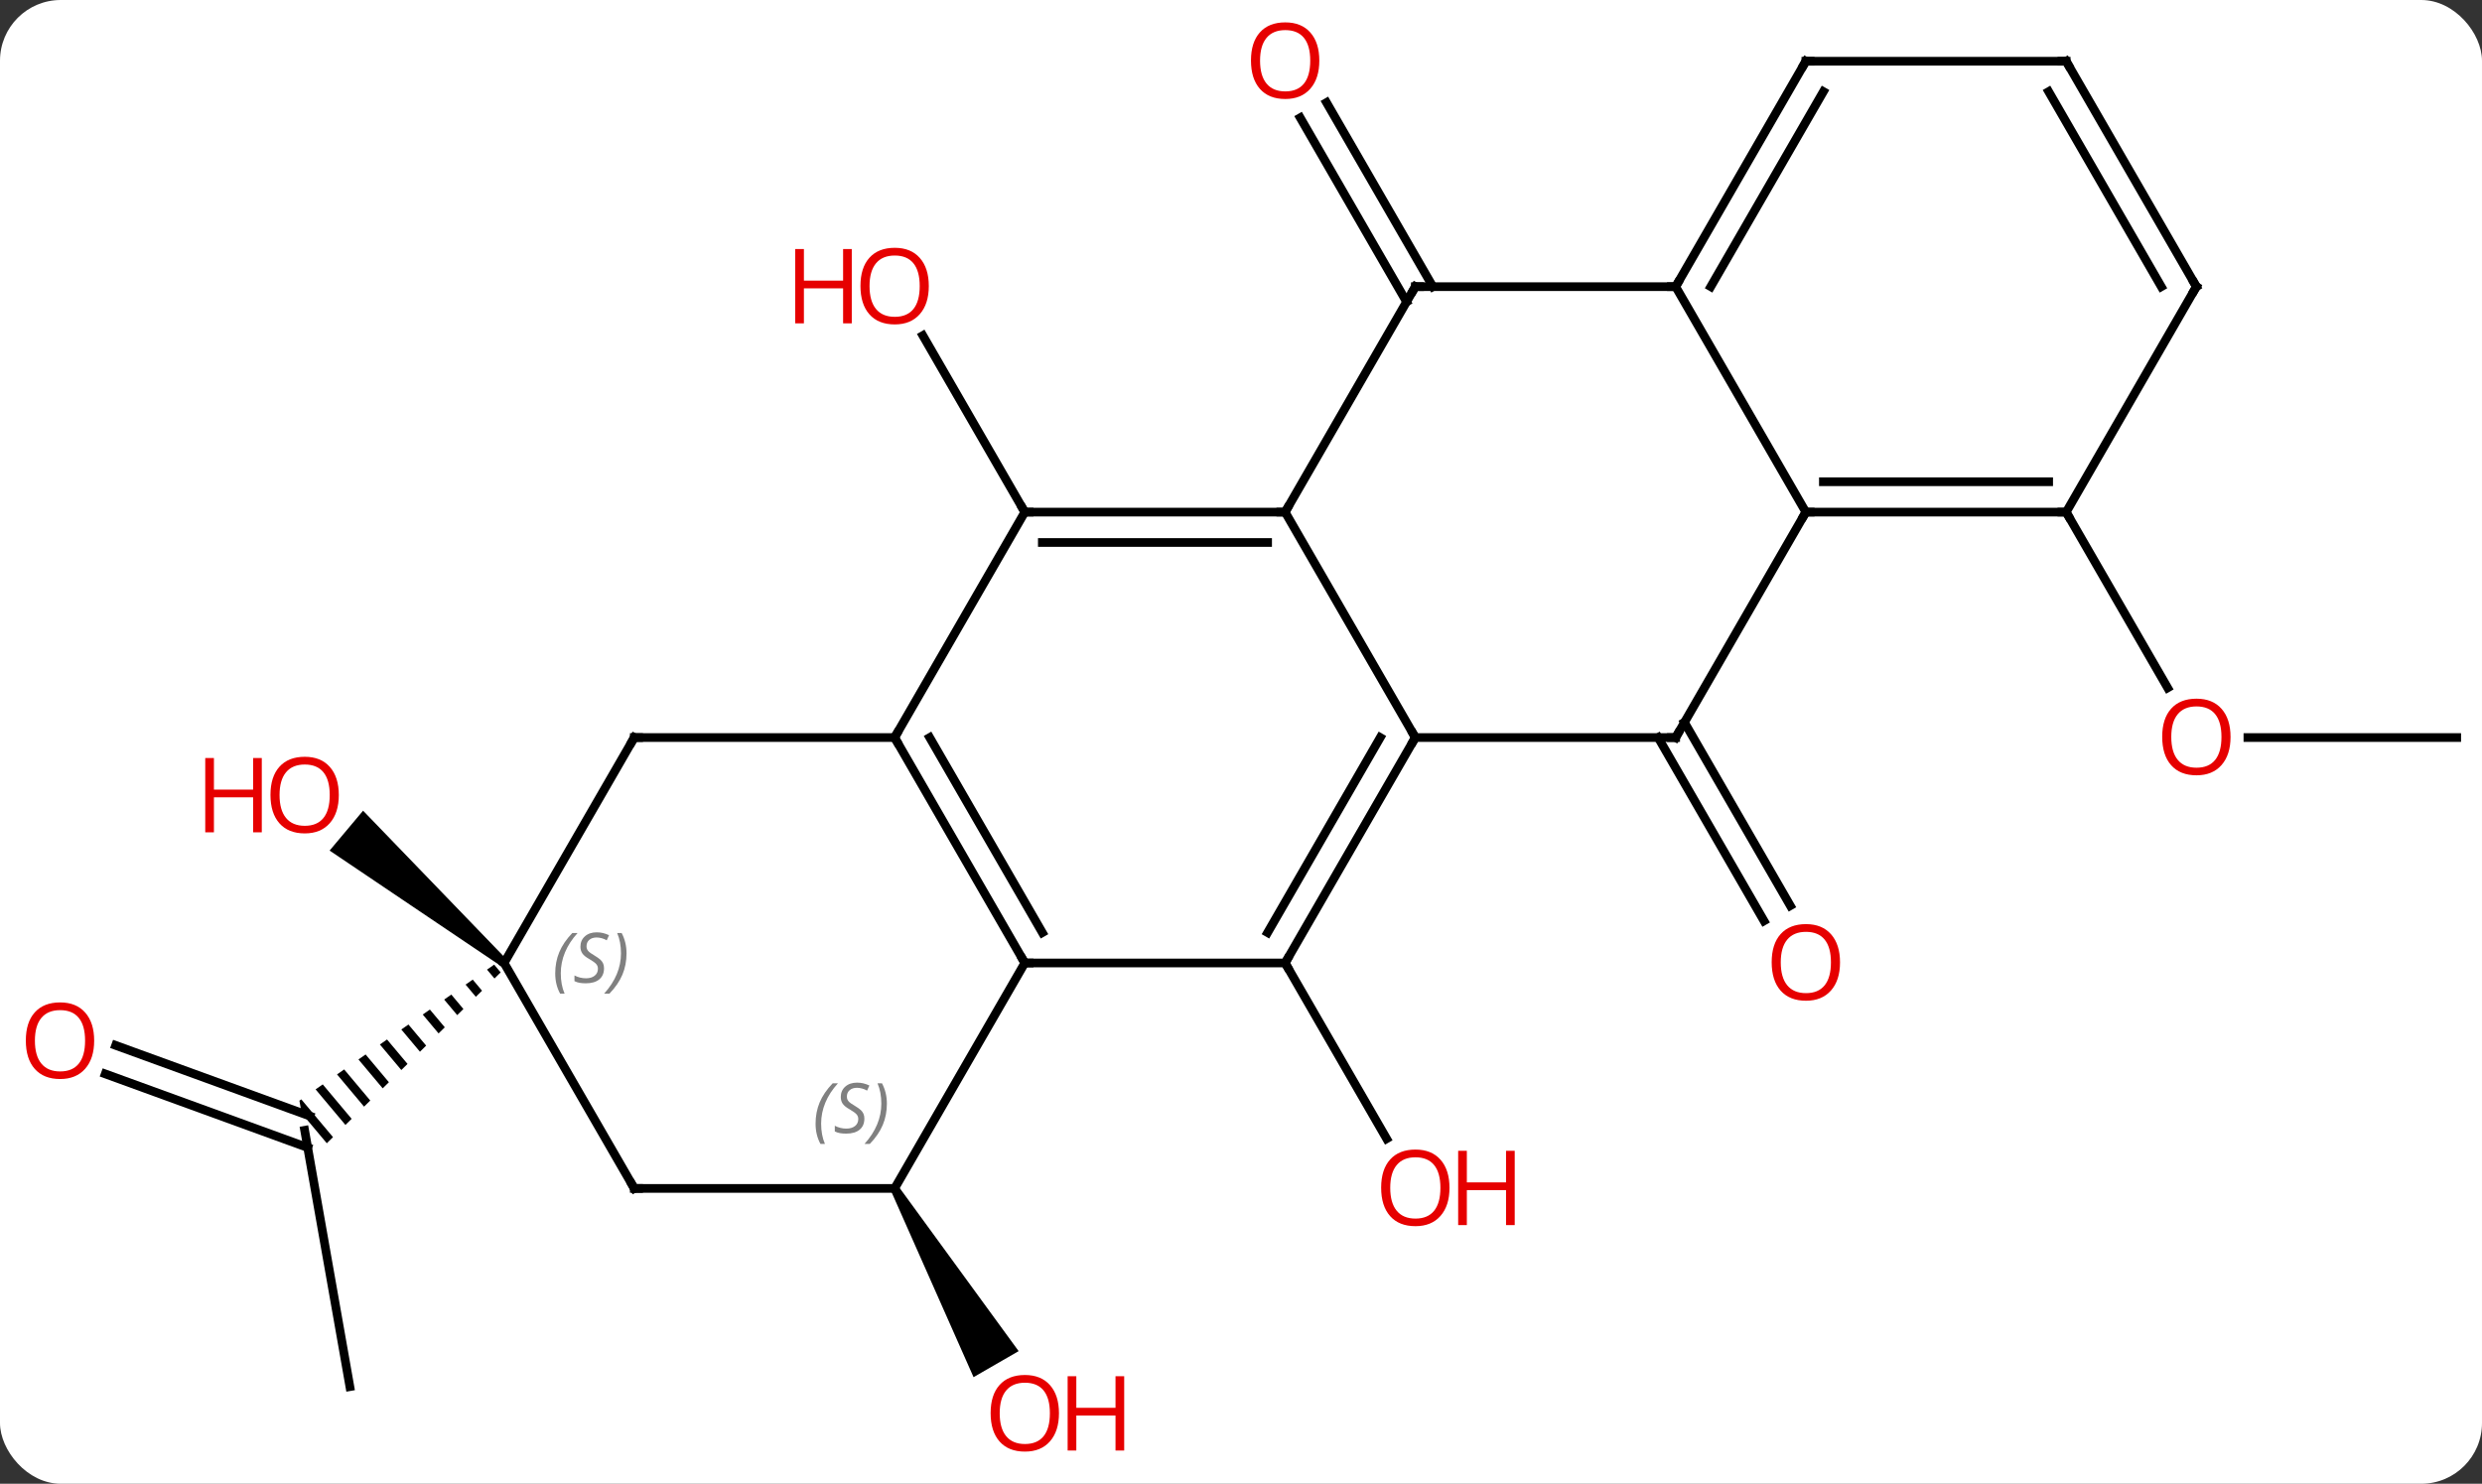 <svg width="286" viewBox="0 0 286 171" style="fill-opacity:1; color-rendering:auto; color-interpolation:auto; text-rendering:auto; stroke:black; stroke-linecap:square; stroke-miterlimit:10; shape-rendering:auto; stroke-opacity:1; fill:black; stroke-dasharray:none; font-weight:normal; stroke-width:1; font-family:'Open Sans'; font-style:normal; stroke-linejoin:miter; font-size:12; stroke-dashoffset:0; image-rendering:auto;" height="171" class="cas-substance-image" xmlns:xlink="http://www.w3.org/1999/xlink" xmlns="http://www.w3.org/2000/svg"><rect x="0" y="0" width="286" height="171" fill="#333333" stroke="none"/><svg class="cas-substance-single-component"><rect y="0" x="0" width="286" stroke="none" ry="7" rx="7" height="171" fill="white" class="cas-substance-group"/><svg y="0" x="0" width="286" viewBox="0 0 286 171" style="fill:black;" height="171" class="cas-substance-single-component-image"><svg><g><g transform="translate(145,85)" style="text-rendering:geometricPrecision; color-rendering:optimizeQuality; color-interpolation:linearRGB; stroke-linecap:butt; image-rendering:optimizeQuality;"><line y2="-1.75" y1="19.377" x2="49.097" x1="61.296" style="fill:none;"/><line y2="0" y1="21.127" x2="46.066" x1="58.264" style="fill:none;"/><line y2="25.98" y1="46.235" x2="3.087" x1="14.78" style="fill:none;"/><line y2="-25.98" y1="-46.327" x2="-26.913" x1="-38.659" style="fill:none;"/><line y2="-50.213" y1="-71.432" x2="17.077" x1="4.825" style="fill:none;"/><line y2="-51.963" y1="-73.182" x2="20.108" x1="7.856" style="fill:none;"/><line y2="0" y1="0" x2="138.087" x1="114.025" style="fill:none;"/><line y2="-25.98" y1="-5.728" x2="93.087" x1="104.78" style="fill:none;"/><path style="stroke:none;" d="M-42.346 52.213 L-41.48 51.713 L-27.622 70.715 L-32.818 73.715 Z"/><line y2="74.808" y1="45.264" x2="-104.685" x1="-109.896" style="fill:none;"/><line y2="35.477" y1="43.62" x2="-131.672" x1="-109.297" style="fill:none;"/><line y2="38.766" y1="47.254" x2="-132.869" x1="-109.545" style="fill:none;"/><path style="stroke:none;" d="M-88.058 26.172 L-88.881 26.747 L-88.881 26.747 L-88.023 27.77 L-87.308 27.067 L-88.058 26.172 ZM-90.527 27.898 L-91.35 28.473 L-90.17 29.88 L-89.454 29.177 L-90.527 27.898 ZM-92.996 29.623 L-93.819 30.198 L-92.316 31.989 L-91.601 31.286 L-92.996 29.623 ZM-95.465 31.348 L-96.288 31.923 L-96.288 31.923 L-94.463 34.099 L-93.747 33.396 L-95.465 31.348 ZM-97.934 33.074 L-98.757 33.648 L-96.609 36.209 L-95.894 35.505 L-97.934 33.074 ZM-100.403 34.799 L-101.226 35.374 L-98.756 38.318 L-98.756 38.318 L-98.04 37.615 L-98.04 37.615 L-100.403 34.799 ZM-102.872 36.524 L-103.695 37.099 L-100.903 40.428 L-100.903 40.428 L-100.187 39.725 L-100.187 39.725 L-102.872 36.524 ZM-105.341 38.249 L-106.164 38.824 L-106.164 38.824 L-103.049 42.538 L-102.334 41.834 L-102.334 41.834 L-105.341 38.249 ZM-107.81 39.974 L-108.633 40.55 L-105.196 44.647 L-104.48 43.944 L-104.48 43.944 L-107.81 39.974 ZM-110.279 41.7 L-110.498 41.853 L-110.243 43.299 L-107.342 46.757 L-106.627 46.054 L-106.627 46.054 L-110.279 41.7 Z"/><path style="stroke:none;" d="M-86.592 25.597 L-87.234 26.363 L-107.019 13.026 L-103.162 8.43 Z"/><line y2="-25.98" y1="0" x2="3.087" x1="18.087" style="fill:none;"/><line y2="0" y1="0" x2="48.087" x1="18.087" style="fill:none;"/><line y2="25.98" y1="0" x2="3.087" x1="18.087" style="fill:none;"/><line y2="22.48" y1="-0" x2="1.066" x1="14.046" style="fill:none;"/><line y2="-25.98" y1="-25.98" x2="-26.913" x1="3.087" style="fill:none;"/><line y2="-22.48" y1="-22.48" x2="-24.892" x1="1.066" style="fill:none;"/><line y2="-51.963" y1="-25.98" x2="18.087" x1="3.087" style="fill:none;"/><line y2="-25.98" y1="0" x2="63.087" x1="48.087" style="fill:none;"/><line y2="25.98" y1="25.98" x2="-26.913" x1="3.087" style="fill:none;"/><line y2="0" y1="-25.98" x2="-41.913" x1="-26.913" style="fill:none;"/><line y2="-51.963" y1="-51.963" x2="48.087" x1="18.087" style="fill:none;"/><line y2="-51.963" y1="-25.98" x2="48.087" x1="63.087" style="fill:none;"/><line y2="-25.98" y1="-25.98" x2="93.087" x1="63.087" style="fill:none;"/><line y2="-29.48" y1="-29.48" x2="91.066" x1="65.108" style="fill:none;"/><line y2="0" y1="25.98" x2="-41.913" x1="-26.913" style="fill:none;"/><line y2="-0" y1="22.48" x2="-37.871" x1="-24.892" style="fill:none;"/><line y2="51.963" y1="25.98" x2="-41.913" x1="-26.913" style="fill:none;"/><line y2="0" y1="0" x2="-71.913" x1="-41.913" style="fill:none;"/><line y2="-77.943" y1="-51.963" x2="63.087" x1="48.087" style="fill:none;"/><line y2="-74.443" y1="-51.963" x2="65.108" x1="52.129" style="fill:none;"/><line y2="-51.963" y1="-25.98" x2="108.087" x1="93.087" style="fill:none;"/><line y2="51.963" y1="51.963" x2="-71.913" x1="-41.913" style="fill:none;"/><line y2="25.98" y1="0" x2="-86.913" x1="-71.913" style="fill:none;"/><line y2="-77.943" y1="-77.943" x2="93.087" x1="63.087" style="fill:none;"/><line y2="-77.943" y1="-51.963" x2="93.087" x1="108.087" style="fill:none;"/><line y2="-74.443" y1="-51.963" x2="91.066" x1="104.046" style="fill:none;"/><line y2="25.98" y1="51.963" x2="-86.913" x1="-71.913" style="fill:none;"/></g><g transform="translate(145,85)" style="fill:rgb(230,0,0); text-rendering:geometricPrecision; color-rendering:optimizeQuality; image-rendering:optimizeQuality; font-family:'Open Sans'; stroke:rgb(230,0,0); color-interpolation:linearRGB;"><path style="stroke:none;" d="M67.025 25.91 Q67.025 27.972 65.985 29.152 Q64.946 30.332 63.103 30.332 Q61.212 30.332 60.181 29.168 Q59.15 28.003 59.15 25.894 Q59.15 23.8 60.181 22.652 Q61.212 21.503 63.103 21.503 Q64.962 21.503 65.993 22.675 Q67.025 23.847 67.025 25.91 ZM60.196 25.91 Q60.196 27.644 60.939 28.55 Q61.681 29.457 63.103 29.457 Q64.525 29.457 65.251 28.558 Q65.978 27.66 65.978 25.91 Q65.978 24.175 65.251 23.285 Q64.525 22.394 63.103 22.394 Q61.681 22.394 60.939 23.293 Q60.196 24.191 60.196 25.91 Z"/><path style="stroke:none;" d="M22.024 51.893 Q22.024 53.955 20.985 55.135 Q19.946 56.315 18.103 56.315 Q16.212 56.315 15.181 55.151 Q14.149 53.986 14.149 51.877 Q14.149 49.783 15.181 48.635 Q16.212 47.486 18.103 47.486 Q19.962 47.486 20.993 48.658 Q22.024 49.83 22.024 51.893 ZM15.196 51.893 Q15.196 53.627 15.939 54.533 Q16.681 55.44 18.103 55.44 Q19.524 55.44 20.251 54.541 Q20.978 53.643 20.978 51.893 Q20.978 50.158 20.251 49.268 Q19.524 48.377 18.103 48.377 Q16.681 48.377 15.939 49.276 Q15.196 50.174 15.196 51.893 Z"/><path style="stroke:none;" d="M29.54 56.19 L28.54 56.19 L28.54 52.158 L24.024 52.158 L24.024 56.19 L23.024 56.19 L23.024 47.627 L24.024 47.627 L24.024 51.268 L28.54 51.268 L28.54 47.627 L29.54 47.627 L29.54 56.19 Z"/><path style="stroke:none;" d="M-37.975 -52.033 Q-37.975 -49.971 -39.015 -48.791 Q-40.054 -47.611 -41.897 -47.611 Q-43.788 -47.611 -44.819 -48.776 Q-45.85 -49.94 -45.85 -52.049 Q-45.85 -54.143 -44.819 -55.291 Q-43.788 -56.44 -41.897 -56.44 Q-40.038 -56.44 -39.007 -55.268 Q-37.975 -54.096 -37.975 -52.033 ZM-44.804 -52.033 Q-44.804 -50.299 -44.061 -49.393 Q-43.319 -48.486 -41.897 -48.486 Q-40.475 -48.486 -39.749 -49.385 Q-39.022 -50.283 -39.022 -52.033 Q-39.022 -53.768 -39.749 -54.658 Q-40.475 -55.549 -41.897 -55.549 Q-43.319 -55.549 -44.061 -54.651 Q-44.804 -53.752 -44.804 -52.033 Z"/><path style="stroke:none;" d="M-46.85 -47.736 L-47.85 -47.736 L-47.85 -51.768 L-52.366 -51.768 L-52.366 -47.736 L-53.366 -47.736 L-53.366 -56.299 L-52.366 -56.299 L-52.366 -52.658 L-47.85 -52.658 L-47.85 -56.299 L-46.85 -56.299 L-46.85 -47.736 Z"/><path style="stroke:none;" d="M7.024 -78.013 Q7.024 -75.951 5.985 -74.771 Q4.946 -73.591 3.103 -73.591 Q1.212 -73.591 0.181 -74.755 Q-0.851 -75.92 -0.851 -78.029 Q-0.851 -80.123 0.181 -81.271 Q1.212 -82.42 3.103 -82.42 Q4.962 -82.42 5.993 -81.248 Q7.024 -80.076 7.024 -78.013 ZM0.196 -78.013 Q0.196 -76.279 0.939 -75.373 Q1.681 -74.466 3.103 -74.466 Q4.524 -74.466 5.251 -75.365 Q5.978 -76.263 5.978 -78.013 Q5.978 -79.748 5.251 -80.638 Q4.524 -81.529 3.103 -81.529 Q1.681 -81.529 0.939 -80.63 Q0.196 -79.732 0.196 -78.013 Z"/><path style="stroke:none;" d="M112.025 -0.07 Q112.025 1.992 110.985 3.172 Q109.946 4.352 108.103 4.352 Q106.212 4.352 105.181 3.188 Q104.15 2.023 104.15 -0.086 Q104.15 -2.18 105.181 -3.328 Q106.212 -4.477 108.103 -4.477 Q109.962 -4.477 110.993 -3.305 Q112.025 -2.133 112.025 -0.07 ZM105.196 -0.07 Q105.196 1.664 105.939 2.57 Q106.681 3.477 108.103 3.477 Q109.525 3.477 110.251 2.578 Q110.978 1.68 110.978 -0.07 Q110.978 -1.805 110.251 -2.695 Q109.525 -3.586 108.103 -3.586 Q106.681 -3.586 105.939 -2.688 Q105.196 -1.789 105.196 -0.07 Z"/><path style="stroke:none;" d="M-22.976 77.873 Q-22.976 79.935 -24.015 81.115 Q-25.054 82.295 -26.897 82.295 Q-28.788 82.295 -29.819 81.13 Q-30.851 79.966 -30.851 77.857 Q-30.851 75.763 -29.819 74.615 Q-28.788 73.466 -26.897 73.466 Q-25.038 73.466 -24.007 74.638 Q-22.976 75.81 -22.976 77.873 ZM-29.804 77.873 Q-29.804 79.607 -29.061 80.513 Q-28.319 81.42 -26.897 81.42 Q-25.476 81.42 -24.749 80.521 Q-24.022 79.623 -24.022 77.873 Q-24.022 76.138 -24.749 75.248 Q-25.476 74.357 -26.897 74.357 Q-28.319 74.357 -29.061 75.255 Q-29.804 76.154 -29.804 77.873 Z"/><path style="stroke:none;" d="M-15.46 82.17 L-16.46 82.17 L-16.46 78.138 L-20.976 78.138 L-20.976 82.17 L-21.976 82.17 L-21.976 73.607 L-20.976 73.607 L-20.976 77.248 L-16.46 77.248 L-16.46 73.607 L-15.46 73.607 L-15.46 82.17 Z"/><path style="stroke:none;" d="M-134.149 34.934 Q-134.149 36.996 -135.189 38.176 Q-136.228 39.356 -138.071 39.356 Q-139.962 39.356 -140.993 38.191 Q-142.024 37.027 -142.024 34.918 Q-142.024 32.824 -140.993 31.676 Q-139.962 30.527 -138.071 30.527 Q-136.212 30.527 -135.181 31.699 Q-134.149 32.871 -134.149 34.934 ZM-140.978 34.934 Q-140.978 36.668 -140.235 37.574 Q-139.493 38.481 -138.071 38.481 Q-136.649 38.481 -135.923 37.582 Q-135.196 36.684 -135.196 34.934 Q-135.196 33.199 -135.923 32.309 Q-136.649 31.418 -138.071 31.418 Q-139.493 31.418 -140.235 32.316 Q-140.978 33.215 -140.978 34.934 Z"/><path style="stroke:none;" d="M-105.959 6.626 Q-105.959 8.688 -106.998 9.868 Q-108.037 11.048 -109.88 11.048 Q-111.771 11.048 -112.802 9.883 Q-113.834 8.719 -113.834 6.61 Q-113.834 4.516 -112.802 3.368 Q-111.771 2.219 -109.88 2.219 Q-108.021 2.219 -106.99 3.391 Q-105.959 4.563 -105.959 6.626 ZM-112.787 6.626 Q-112.787 8.36 -112.044 9.266 Q-111.302 10.173 -109.88 10.173 Q-108.459 10.173 -107.732 9.274 Q-107.005 8.376 -107.005 6.626 Q-107.005 4.891 -107.732 4.001 Q-108.459 3.11 -109.88 3.11 Q-111.302 3.11 -112.044 4.008 Q-112.787 4.907 -112.787 6.626 Z"/><path style="stroke:none;" d="M-114.834 10.923 L-115.834 10.923 L-115.834 6.891 L-120.349 6.891 L-120.349 10.923 L-121.349 10.923 L-121.349 2.36 L-120.349 2.36 L-120.349 6.001 L-115.834 6.001 L-115.834 2.36 L-114.834 2.36 L-114.834 10.923 Z"/></g><g transform="translate(145,85)" style="stroke-linecap:butt; text-rendering:geometricPrecision; color-rendering:optimizeQuality; image-rendering:optimizeQuality; font-family:'Open Sans'; color-interpolation:linearRGB; stroke-miterlimit:5;"><path style="fill:none;" d="M17.837 0.433 L18.087 0 L17.837 -0.433"/><path style="fill:none;" d="M2.587 -25.98 L3.087 -25.98 L3.337 -26.413"/><path style="fill:none;" d="M47.587 -0 L48.087 0 L48.337 -0.433"/><path style="fill:none;" d="M3.337 25.547 L3.087 25.98 L3.337 26.413"/><path style="fill:none;" d="M-26.413 -25.98 L-26.913 -25.98 L-27.163 -26.413"/><path style="fill:none;" d="M17.837 -51.53 L18.087 -51.963 L18.587 -51.963"/><path style="fill:none;" d="M63.587 -25.98 L63.087 -25.98 L62.837 -25.547"/><path style="fill:none;" d="M-27.163 25.547 L-26.913 25.98 L-26.413 25.98"/><path style="fill:none;" d="M-41.663 0.433 L-41.913 0 L-41.663 -0.433"/><path style="fill:none;" d="M48.337 -52.396 L48.087 -51.963 L47.587 -51.963"/><path style="fill:none;" d="M92.587 -25.98 L93.087 -25.98 L93.337 -25.547"/></g><g transform="translate(145,85)" style="stroke-linecap:butt; font-size:8.4px; fill:gray; text-rendering:geometricPrecision; image-rendering:optimizeQuality; color-rendering:optimizeQuality; font-family:'Open Sans'; font-style:italic; stroke:gray; color-interpolation:linearRGB; stroke-miterlimit:5;"><path style="stroke:none;" d="M-51.022 44.506 Q-51.022 43.178 -50.553 42.053 Q-50.084 40.928 -49.053 39.85 L-48.444 39.85 Q-49.413 40.912 -49.897 42.084 Q-50.381 43.256 -50.381 44.49 Q-50.381 45.819 -49.944 46.834 L-50.459 46.834 Q-51.022 45.803 -51.022 44.506 ZM-45.399 43.912 Q-45.399 44.74 -45.946 45.194 Q-46.493 45.647 -47.493 45.647 Q-47.899 45.647 -48.212 45.592 Q-48.524 45.537 -48.806 45.397 L-48.806 44.74 Q-48.181 45.069 -47.477 45.069 Q-46.852 45.069 -46.477 44.772 Q-46.102 44.475 -46.102 43.959 Q-46.102 43.647 -46.306 43.42 Q-46.509 43.194 -47.071 42.865 Q-47.665 42.537 -47.892 42.209 Q-48.118 41.881 -48.118 41.428 Q-48.118 40.694 -47.602 40.233 Q-47.087 39.772 -46.243 39.772 Q-45.868 39.772 -45.532 39.85 Q-45.196 39.928 -44.821 40.1 L-45.087 40.694 Q-45.337 40.537 -45.657 40.451 Q-45.977 40.365 -46.243 40.365 Q-46.774 40.365 -47.095 40.639 Q-47.415 40.912 -47.415 41.381 Q-47.415 41.584 -47.345 41.733 Q-47.274 41.881 -47.134 42.014 Q-46.993 42.147 -46.571 42.397 Q-46.009 42.74 -45.806 42.936 Q-45.602 43.131 -45.501 43.365 Q-45.399 43.6 -45.399 43.912 ZM-42.805 42.194 Q-42.805 43.522 -43.282 44.655 Q-43.758 45.787 -44.774 46.834 L-45.383 46.834 Q-43.446 44.678 -43.446 42.194 Q-43.446 40.865 -43.883 39.85 L-43.367 39.85 Q-42.805 40.912 -42.805 42.194 Z"/><path style="fill:none; stroke:black;" d="M-71.413 0 L-71.913 0 L-72.163 0.433"/><path style="fill:none; stroke:black;" d="M62.837 -77.51 L63.087 -77.943 L63.587 -77.943"/><path style="fill:none; stroke:black;" d="M107.837 -51.53 L108.087 -51.963 L107.837 -52.396"/><path style="fill:none; stroke:black;" d="M-71.413 51.963 L-71.913 51.963 L-72.163 51.53"/><path style="stroke:none;" d="M-81.022 27.183 Q-81.022 25.855 -80.553 24.73 Q-80.084 23.605 -79.053 22.527 L-78.443 22.527 Q-79.412 23.59 -79.897 24.762 Q-80.381 25.933 -80.381 27.168 Q-80.381 28.496 -79.943 29.512 L-80.459 29.512 Q-81.022 28.48 -81.022 27.183 ZM-75.399 26.59 Q-75.399 27.418 -75.946 27.871 Q-76.493 28.324 -77.493 28.324 Q-77.899 28.324 -78.212 28.269 Q-78.524 28.215 -78.805 28.074 L-78.805 27.418 Q-78.18 27.746 -77.477 27.746 Q-76.852 27.746 -76.477 27.449 Q-76.102 27.152 -76.102 26.637 Q-76.102 26.324 -76.305 26.097 Q-76.508 25.871 -77.071 25.543 Q-77.665 25.215 -77.891 24.887 Q-78.118 24.558 -78.118 24.105 Q-78.118 23.371 -77.602 22.91 Q-77.087 22.449 -76.243 22.449 Q-75.868 22.449 -75.532 22.527 Q-75.196 22.605 -74.821 22.777 L-75.087 23.371 Q-75.337 23.215 -75.657 23.129 Q-75.977 23.043 -76.243 23.043 Q-76.774 23.043 -77.094 23.316 Q-77.415 23.59 -77.415 24.058 Q-77.415 24.262 -77.344 24.41 Q-77.274 24.558 -77.133 24.691 Q-76.993 24.824 -76.571 25.074 Q-76.008 25.418 -75.805 25.613 Q-75.602 25.808 -75.501 26.043 Q-75.399 26.277 -75.399 26.59 ZM-72.805 24.871 Q-72.805 26.199 -73.281 27.332 Q-73.758 28.465 -74.773 29.512 L-75.383 29.512 Q-73.445 27.355 -73.445 24.871 Q-73.445 23.543 -73.883 22.527 L-73.367 22.527 Q-72.805 23.59 -72.805 24.871 Z"/><path style="fill:none; stroke:black;" d="M92.587 -77.943 L93.087 -77.943 L93.337 -77.51"/></g></g></svg></svg></svg></svg>